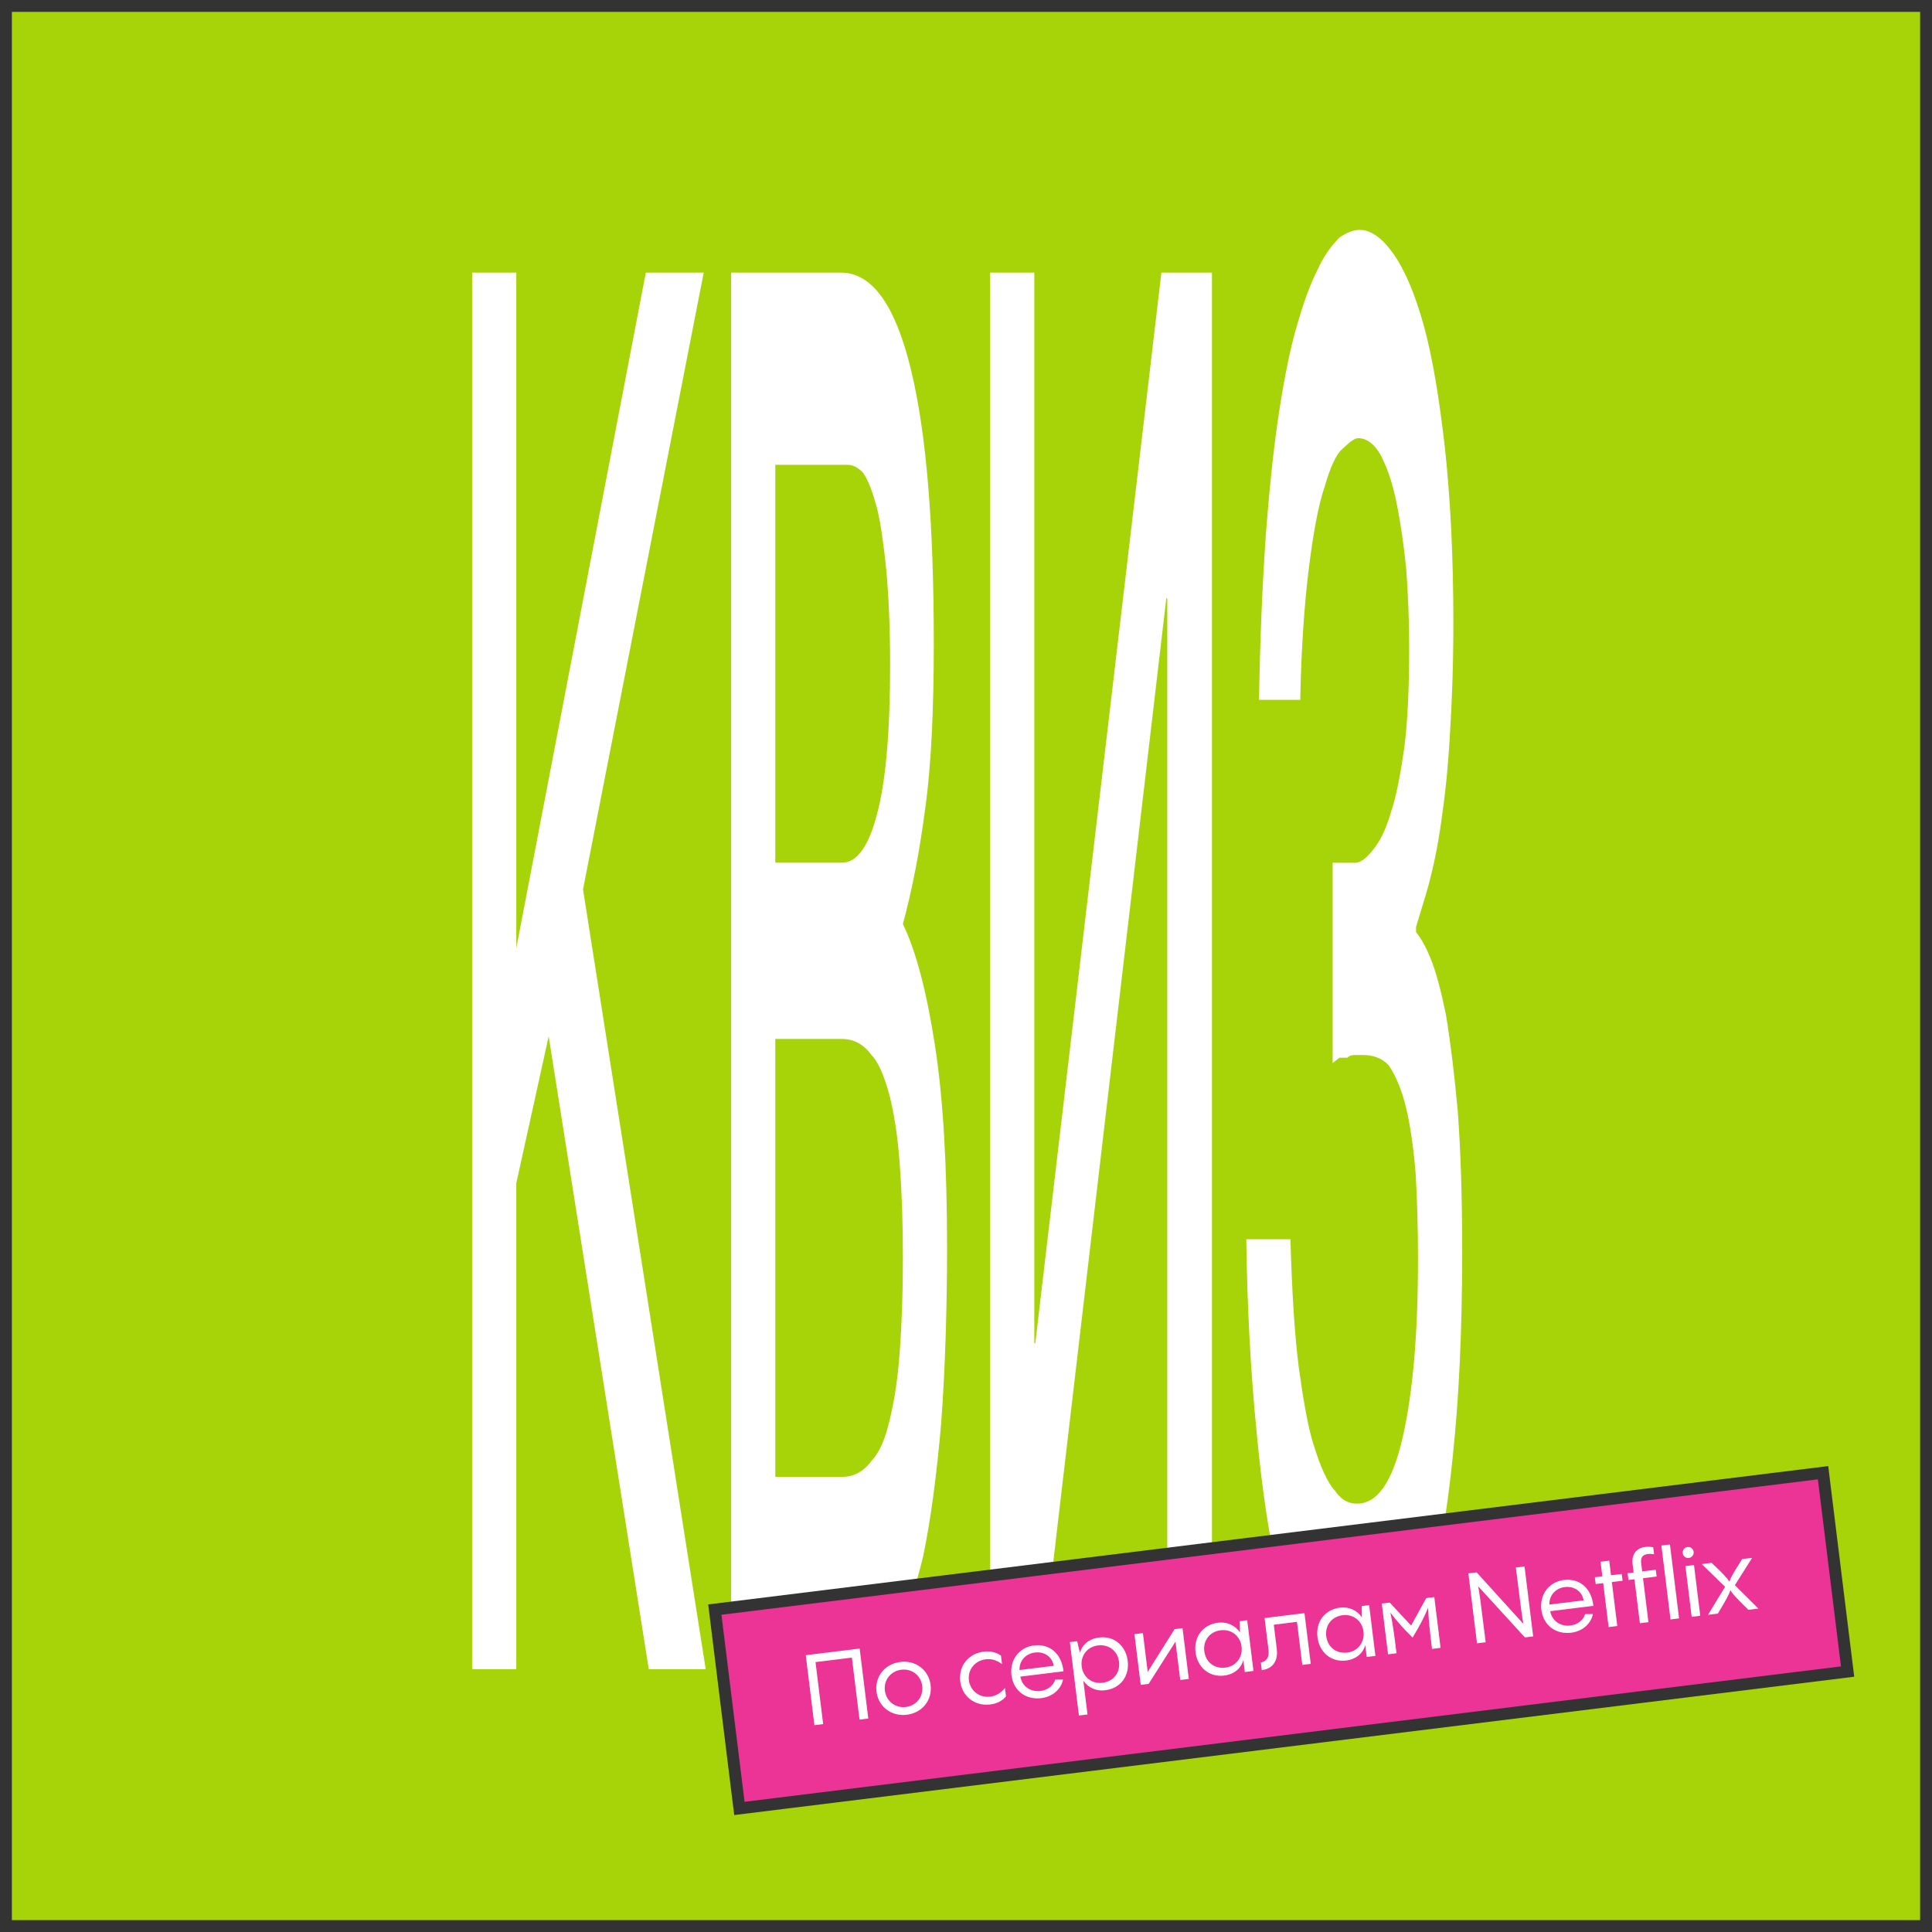 <svg width="325" height="325" viewBox="0 0 325 325" fill="none" xmlns="http://www.w3.org/2000/svg">
<rect x="0" y="0" width="325" height="325" fill="#808080" stroke="none"/>
<rect x="1" y="1" width="323" height="323" fill="#A7D408"/>
<rect x="1" y="1" width="323" height="323" stroke="#333333" stroke-width="2"/>
<path d="M227.973 145.133C228.963 145.133 229.954 144.234 231.027 142.887C232.1 141.539 233.09 139.742 233.998 136.598C234.906 133.903 235.567 130.309 236.227 125.817C236.805 121.325 237.053 115.485 237.053 109.197C237.053 104.705 236.887 100.213 236.557 95.721C236.145 91.678 235.567 87.635 234.906 84.49C234.164 80.897 233.338 78.651 232.183 76.405C231.109 74.608 229.871 73.71 228.468 73.71C227.725 73.71 226.817 74.608 225.827 75.506C224.754 76.405 223.763 78.651 222.855 81.795C221.782 84.94 220.957 89.432 220.214 95.271C219.471 101.111 218.893 108.747 218.728 117.731H211.795C211.96 107.4 212.372 97.966 212.95 89.881C213.528 82.245 214.271 75.057 215.179 69.218C216.087 63.378 217.077 58.437 218.15 54.843C219.306 50.8 220.461 47.656 221.617 45.41C222.855 42.715 224.011 41.367 225.249 40.02C226.487 39.121 227.643 38.672 228.716 38.672C230.614 38.672 232.513 40.02 234.411 42.715C236.31 45.41 238.043 49.453 239.529 54.843C241.015 60.234 242.17 67.421 243.078 75.506C243.986 84.041 244.481 93.475 244.481 104.705C244.481 112.341 244.234 118.181 243.904 123.571C243.573 129.411 243.078 133.903 242.418 138.395C241.84 142.438 241.18 145.582 240.354 148.726C239.611 151.422 238.868 153.668 238.208 155.914V156.812C238.951 157.71 239.776 159.058 240.684 161.304C241.592 163.55 242.418 166.694 243.243 170.737C243.986 175.229 244.646 180.62 245.224 186.908C245.719 193.647 245.967 201.283 245.967 210.716C245.967 224.192 245.389 235.422 244.399 244.856C243.408 254.738 242.005 262.374 240.354 269.112C238.703 275.401 236.805 280.342 234.741 283.487C232.595 286.631 230.532 287.979 228.386 287.979C225.662 287.979 223.185 286.182 220.957 282.139C218.728 278.546 216.83 273.155 215.179 265.968C213.61 259.23 212.29 250.695 211.382 240.813C210.391 230.93 209.814 220.149 209.648 208.47H217.077C217.325 217.005 217.738 224.192 218.48 230.032C219.223 235.422 220.049 240.364 221.122 243.508C222.112 246.652 223.268 249.348 224.506 250.695C225.744 252.492 226.982 252.941 228.303 252.941C231.687 252.941 234.246 249.348 235.979 241.711C237.713 234.075 238.538 224.192 238.538 211.615C238.538 206.224 238.373 201.283 238.126 197.24C237.795 193.197 237.218 189.154 236.557 186.459C235.814 183.315 234.824 181.069 233.668 179.272C232.43 177.924 230.944 177.475 229.211 177.475H228.055C227.56 177.475 227.147 177.475 226.652 177.924H225.331L224.176 178.823V145.133H227.973Z" fill="white"/>
<path d="M173.991 225.981H174.156L195.37 45.852H203.872V280.784H196.36V100.654H196.195L175.064 280.784H166.562V45.852H173.991V225.981Z" fill="white"/>
<path d="M141.399 45.852C146.682 45.852 150.561 51.242 153.203 62.023C155.844 72.804 157.082 88.076 157.082 108.291C157.082 119.071 156.669 128.505 155.679 135.692C154.688 143.328 153.45 149.617 151.882 155.457C154.111 159.949 155.927 167.136 157.247 175.671C158.651 184.655 159.311 195.885 159.311 209.81C159.311 220.591 158.981 230.474 158.32 239.458C157.577 247.992 156.587 255.629 155.266 261.918C153.863 267.757 152.13 272.249 150.066 275.843C147.92 278.987 145.361 280.784 142.555 280.784H122.992V45.852H141.399ZM141.647 145.125C144.123 145.125 146.104 142.43 147.507 137.04C148.993 131.649 149.736 123.114 149.736 111.884C149.736 105.595 149.488 100.205 149.076 95.713C148.663 91.67 148.168 88.076 147.507 85.381C146.764 82.686 146.104 80.889 145.196 79.542C144.371 78.643 143.463 78.194 142.637 78.194H130.421V145.125H141.647ZM141.647 248.442C143.628 248.442 145.279 247.543 146.599 245.746C147.92 244.399 148.911 242.153 149.736 238.559C150.479 235.415 151.057 231.821 151.387 226.88C151.717 222.388 151.882 217.447 151.882 211.607C151.882 205.767 151.717 200.826 151.387 196.334C151.057 191.393 150.479 187.799 149.736 184.655C148.911 181.511 147.92 178.815 146.599 177.468C145.279 175.671 143.628 174.772 141.647 174.772H130.421V248.442H141.647Z" fill="white"/>
<path d="M86.851 159.5L108.642 45.852H118.382L98.076 149.617L118.712 280.784H109.137L92.299 174.323L86.851 199.029V280.784H79.422V45.852H86.851V159.5Z" fill="white"/>
<rect x="120.248" y="270.764" width="187.84" height="33.704" transform="rotate(-7.041 120.248 270.764)" fill="#EC3396"/>
<rect x="120.248" y="270.764" width="187.84" height="33.704" transform="rotate(-7.041 120.248 270.764)" stroke="#333333" stroke-width="2"/>
<path d="M138.474 290.027L136.998 290.209L135.545 278.439L144.613 277.319L146.066 289.089L144.591 289.272L143.303 278.844L137.186 279.6L138.474 290.027ZM152.554 288.456C149.951 288.778 147.759 287.113 147.446 284.577C147.133 282.04 148.853 279.892 151.456 279.571C154.042 279.251 156.234 280.916 156.547 283.453C156.86 285.989 155.14 288.137 152.554 288.456ZM152.392 287.147C154.166 286.928 155.357 285.4 155.136 283.61C154.917 281.836 153.392 280.661 151.618 280.88C149.844 281.099 148.634 282.612 148.853 284.386C149.074 286.176 150.618 287.366 152.392 287.147ZM166.606 286.721C163.953 287.049 161.845 285.373 161.531 282.837C161.218 280.301 162.856 278.163 165.508 277.835C166.586 277.702 167.574 277.934 168.385 278.507L168.563 279.949C167.8 279.353 166.897 278.993 165.803 279.128C163.996 279.352 162.771 280.883 162.99 282.657C163.209 284.431 164.772 285.635 166.579 285.411C167.673 285.276 168.459 284.691 169.057 283.944L169.233 285.37C168.587 286.14 167.683 286.588 166.606 286.721ZM173.938 276.794C176.541 276.473 178.579 278.123 178.902 281.146L171.641 282.043C171.947 283.705 173.377 284.656 175.035 284.451C176.444 284.277 177.243 283.388 177.524 282.528L178.819 282.52C178.55 284.017 177.191 285.414 175.168 285.663C172.598 285.981 170.475 284.459 170.143 281.773C169.834 279.27 171.418 277.105 173.938 276.794ZM174.085 277.988C172.511 278.182 171.435 279.426 171.504 280.932L177.256 280.222C177.026 278.769 175.743 277.783 174.085 277.988ZM184.876 275.46C187.479 275.139 189.395 276.888 189.704 279.391C190.017 281.928 188.525 284.014 185.905 284.337C184.413 284.522 183.059 283.915 182.238 282.72L182.941 288.406L181.498 288.584L179.973 276.234L181.2 276.082L181.657 278.012L181.661 278.045C182.032 276.687 183.185 275.669 184.876 275.46ZM185.464 283.079C187.304 282.852 188.468 281.378 188.243 279.555C188.016 277.715 186.528 276.569 184.688 276.796C182.864 277.021 181.741 278.557 181.96 280.331C182.177 282.088 183.64 283.304 185.464 283.079ZM193.068 281.248L197.583 274.059L198.926 273.893L199.98 282.431L198.538 282.609L197.742 276.16L193.217 283.266L191.89 283.43L190.836 274.892L192.262 274.716L193.068 281.248ZM208.585 274.669L208.561 272.703L209.805 272.55L210.859 281.087L209.4 281.267L209.152 279.261C208.784 280.637 207.63 281.654 205.939 281.863C203.353 282.183 201.421 280.435 201.111 277.932C200.798 275.396 202.289 273.293 204.925 272.967C206.4 272.785 207.756 273.409 208.575 274.587L208.585 274.669ZM206.128 280.527C207.951 280.302 209.074 278.766 208.855 276.992C208.638 275.235 207.175 274.019 205.352 274.244C203.512 274.471 202.364 275.943 202.589 277.766C202.816 279.606 204.288 280.754 206.128 280.527ZM212.26 280.948L212.1 279.655C212.792 279.536 213.576 279.069 213.382 277.494L212.726 272.189L219.44 271.36L220.495 279.897L219.069 280.073L218.174 272.829L214.279 273.31L214.778 277.355C215.067 279.692 213.804 280.774 212.26 280.948ZM229.097 272.136L229.073 270.17L230.316 270.016L231.371 278.554L229.912 278.734L229.664 276.728C229.296 278.103 228.142 279.121 226.451 279.33C223.865 279.649 221.932 277.902 221.623 275.399C221.31 272.862 222.801 270.759 225.437 270.434C226.912 270.252 228.268 270.875 229.087 272.053L229.097 272.136ZM226.64 277.994C228.463 277.769 229.586 276.233 229.367 274.459C229.15 272.702 227.687 271.486 225.864 271.711C224.023 271.938 222.876 273.409 223.101 275.233C223.328 277.073 224.799 278.221 226.64 277.994ZM237.376 273.453L239.919 268.83L241.279 268.663L242.333 277.2L240.891 277.378C240.487 274.112 240.316 272.451 240.236 270.441C239.629 271.929 238.968 273.257 237.626 275.476C235.843 273.71 234.898 272.598 233.893 271.275C234.298 273.194 234.519 274.849 234.923 278.115L233.497 278.291L232.443 269.754L233.785 269.588L237.376 273.453ZM254.999 263.686L256.457 263.506L257.911 275.276L256.519 275.448L248.656 266.843C248.841 267.661 249.083 269.483 249.921 276.263L248.462 276.443L247.008 264.673L248.401 264.501L256.271 273.173C256.084 272.338 255.844 270.533 254.999 263.686ZM263.076 265.785C265.679 265.464 267.717 267.114 268.04 270.137L260.779 271.034C261.086 272.696 262.516 273.647 264.174 273.442C265.583 273.268 266.382 272.379 266.663 271.519L267.958 271.511C267.688 273.008 266.329 274.405 264.306 274.655C261.737 274.972 259.613 273.45 259.282 270.765C258.973 268.261 260.557 266.097 263.076 265.785ZM263.224 266.979C261.649 267.173 260.574 268.417 260.642 269.923L266.395 269.213C266.165 267.76 264.882 266.774 263.224 266.979ZM271.005 264.991L272.812 264.768L272.953 265.912L271.146 266.135L272.059 273.529L270.6 273.709L269.687 266.315L268.427 266.471L268.286 265.327L269.546 265.171L269.243 262.718L270.702 262.538L271.005 264.991ZM277.183 261.418C276.337 261.522 275.891 261.998 276.103 263.167L276.248 264.344L278.536 264.061L278.677 265.205L276.389 265.488L277.303 272.881L275.86 273.059L274.947 265.666L273.936 265.791L273.795 264.647L274.806 264.522L274.638 263.162C274.409 261.306 275.423 260.389 276.783 260.221C277.247 260.164 277.723 260.206 278.102 260.277L278.248 261.454C277.887 261.398 277.514 261.377 277.183 261.418ZM279.477 259.99L280.919 259.812L282.455 272.245L281.013 272.423L279.477 259.99ZM284.092 262.079C283.578 262.142 283.129 261.777 283.067 261.28C283.004 260.766 283.35 260.302 283.864 260.239C284.378 260.175 284.844 260.539 284.907 261.053C284.969 261.55 284.606 262.016 284.092 262.079ZM283.52 263.446L284.962 263.267L286.017 271.805L284.574 271.983L283.52 263.446ZM293.066 262.267L294.741 262.06L291.841 266.659L295.795 270.597L294.121 270.804C292.149 268.877 291.47 268.152 291.088 267.51C290.857 268.228 290.392 269.094 288.981 271.439L287.324 271.644L290.192 266.93L286.269 263.106L287.927 262.901C289.909 264.777 290.528 265.425 290.91 266.067C291.131 265.401 291.558 264.641 293.066 262.267Z" fill="white"/>
</svg>
